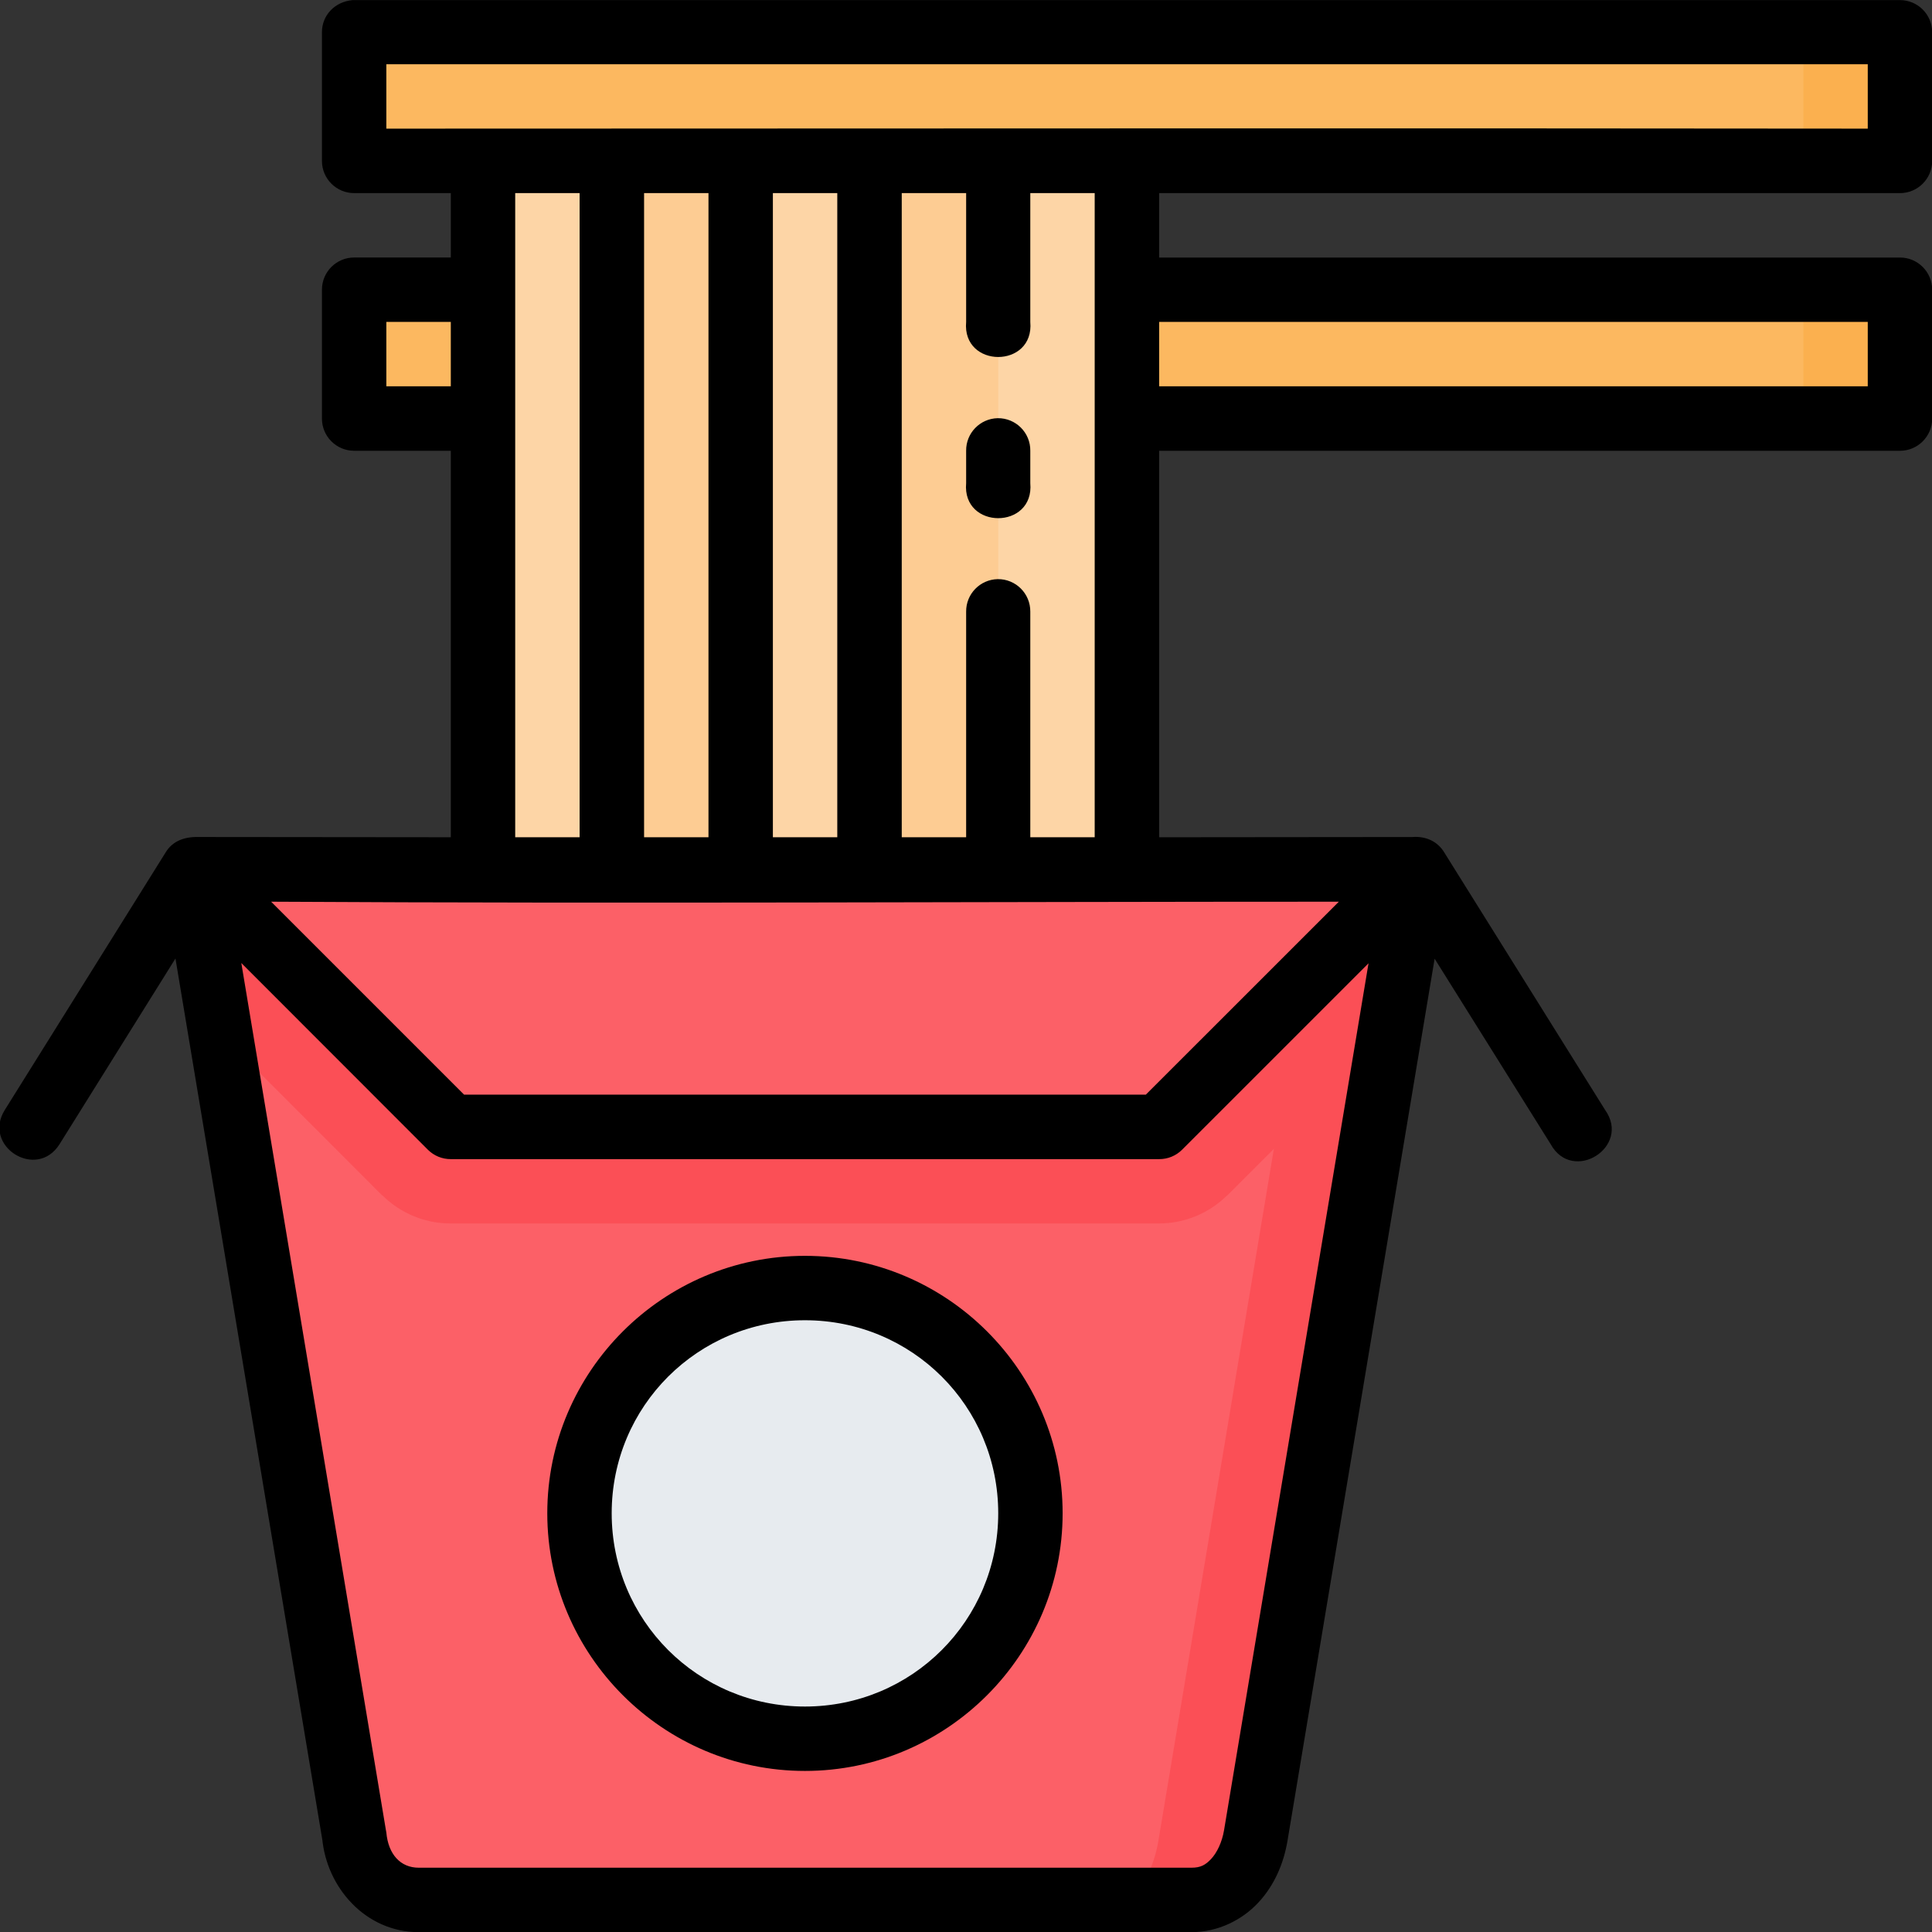 <svg width="240" height="240" viewBox="0 0 240 240" fill="none" xmlns="http://www.w3.org/2000/svg">
<rect x="0" y="0" width="240" height="240" fill="#333333" stroke="none"/>
<g clip-path="url(#clip0_8_297)">
<g clip-path="url(#clip1_8_297)">
<path d="M156.003 227.999C155.275 232.371 152.435 236 148.003 236H52.001C47.569 236 44.391 232.415 44.001 228L24.001 107.997H176.004L156.003 227.999Z" fill="#FC6067"/>
<path d="M236.005 35.996V51.996H44.001V35.996H236.005Z" fill="#FCB860"/>
<path d="M128.003 187.999C128.003 195.425 125.053 202.547 119.802 207.799C114.551 213.05 107.428 216 100.002 216C92.576 216 85.454 213.05 80.203 207.799C74.952 202.547 72.001 195.425 72.001 187.999C72.001 180.573 74.952 173.451 80.203 168.2C85.454 162.949 92.576 159.999 100.002 159.999C107.428 159.999 114.551 162.949 119.802 168.2C125.053 173.451 128.003 180.573 128.003 187.999Z" fill="#E7EBEF"/>
<path d="M236.005 3.995V19.995H44.001V3.995H236.005Z" fill="#FCB860"/>
<path d="M60.001 19.996H140.003V107.997H60.001V19.996Z" fill="#FDD5A6"/>
<path d="M76.002 19.996H92.002V107.998H76.002V19.996ZM108.002 19.996H124.003V107.998H108.002V19.996Z" fill="#FDCC93"/>
<path d="M24.001 107.997L27.399 128.404L47.47 148.49L47.532 148.521C49.795 150.752 52.855 152.002 56.032 151.982H143.909C147.087 151.997 150.147 150.753 152.409 148.521L152.471 148.49L172.612 128.349L176.003 107.997H24.001Z" fill="#FB4F56"/>
<path d="M163.98 107.997C163.981 108.207 163.965 108.416 163.933 108.623L143.909 228.626C143.459 231.326 142.37 233.903 140.542 236.001H148.003C152.435 236.001 155.274 232.372 156.003 228L176.004 107.998L163.98 107.997Z" fill="#FB4F56"/>
<path d="M224.02 3.995V4.025V19.994H236.005V3.994L224.02 3.995ZM224.02 35.996V36.041V52.002H236.005V36.001L224.02 35.996Z" fill="#FBB04F"/>
<path d="M24.001 107.998L56.001 139.998H144.003L176.004 107.998H24.001Z" fill="#FC6067"/>
<path d="M0.602 137.873C-2.237 142.404 4.56 146.662 7.399 142.131L21.797 119.068L40.056 228.648L40.024 228.352C40.565 234.475 45.419 240.016 52.009 240.016H148.011C151.318 240.016 154.302 238.504 156.308 236.352C158.313 234.2 159.467 231.489 159.94 228.649L178.214 119.092L192.629 142.131C195.359 147.081 202.673 142.473 199.387 137.874L179.394 105.865C178.613 104.578 177.176 103.839 175.456 103.978L143.995 104.008V55.999H236.005C238.214 56.007 240.012 54.224 240.021 52.014V36.007C240.029 33.785 238.226 31.982 236.005 31.991H143.995V23.99H236.005C238.214 23.998 240.012 22.215 240.021 20.006V3.998C240.013 1.787 238.214 0.003 236.005 0.012H43.802C41.549 0.217 39.991 1.94 39.993 3.996V20.004C40.001 22.213 41.8 23.997 44.009 23.989H56.001V31.988H44.009C41.788 31.98 39.985 33.783 39.993 36.004V52.013C40.001 54.222 41.8 56.006 44.009 55.997H56.001V104.006L24.27 103.975C22.489 104.021 21.284 104.73 20.594 105.862L0.602 137.873ZM47.993 7.98H232.02V15.98C170.381 15.904 109.268 15.98 47.993 15.98V7.98ZM64.001 23.988H72.002V104.005H64.001V23.988ZM80.01 23.988H88.01V104.005H80.01V23.988ZM96.01 23.988H104.01V104.005H96.01V23.988ZM112.018 23.988H120.018V39.988C119.496 45.8 128.509 45.8 127.987 39.988V23.988H135.987V104.005H127.987V75.981C128.007 73.738 126.183 71.916 123.94 71.942C121.746 71.987 119.997 73.787 120.018 75.981V104.005H112.018V23.988ZM47.993 39.988H56.001V47.989H47.993V39.988ZM143.995 39.988H232.02V47.989H143.995V39.988ZM123.94 51.949C121.743 51.995 119.992 53.799 120.018 55.996V60.012C119.496 65.823 128.509 65.823 127.987 60.012V55.996C128.016 53.75 126.186 51.923 123.94 51.949ZM33.681 112.013C78.106 112.268 122.146 112.013 166.316 112.013L142.339 135.982H57.65L33.681 112.013ZM29.977 119.63L53.165 142.834C53.92 143.581 54.94 143.997 56.001 143.991H143.995C145.057 143.998 146.077 143.581 146.831 142.834L170.004 119.662L152.058 227.343C151.803 228.875 151.16 230.166 150.456 230.921C149.752 231.677 149.135 232.014 148.011 232.014H52.017C49.742 232.014 48.232 230.345 47.993 227.64C47.977 227.534 47.962 227.442 47.939 227.343L29.977 119.63ZM99.994 156.006C82.368 156.006 67.986 170.357 67.986 187.983C67.986 205.609 82.368 219.992 99.994 219.992C117.62 219.992 132.003 205.609 132.003 187.983C132.003 170.357 117.62 156.006 99.994 156.006ZM99.994 164.006C113.297 164.006 124.003 174.681 124.003 187.983C124.003 201.286 113.297 211.992 99.994 211.992C86.692 211.992 75.986 201.286 75.986 187.983C75.986 174.681 86.692 164.006 99.994 164.006Z" fill="black"/>
</g>
</g>
<defs>
<clipPath id="clip0_8_297">
<rect width="240" height="240" fill="white"/>
</clipPath>
<clipPath id="clip1_8_297">
<rect width="240" height="240" fill="white"/>
</clipPath>
</defs>
</svg>
